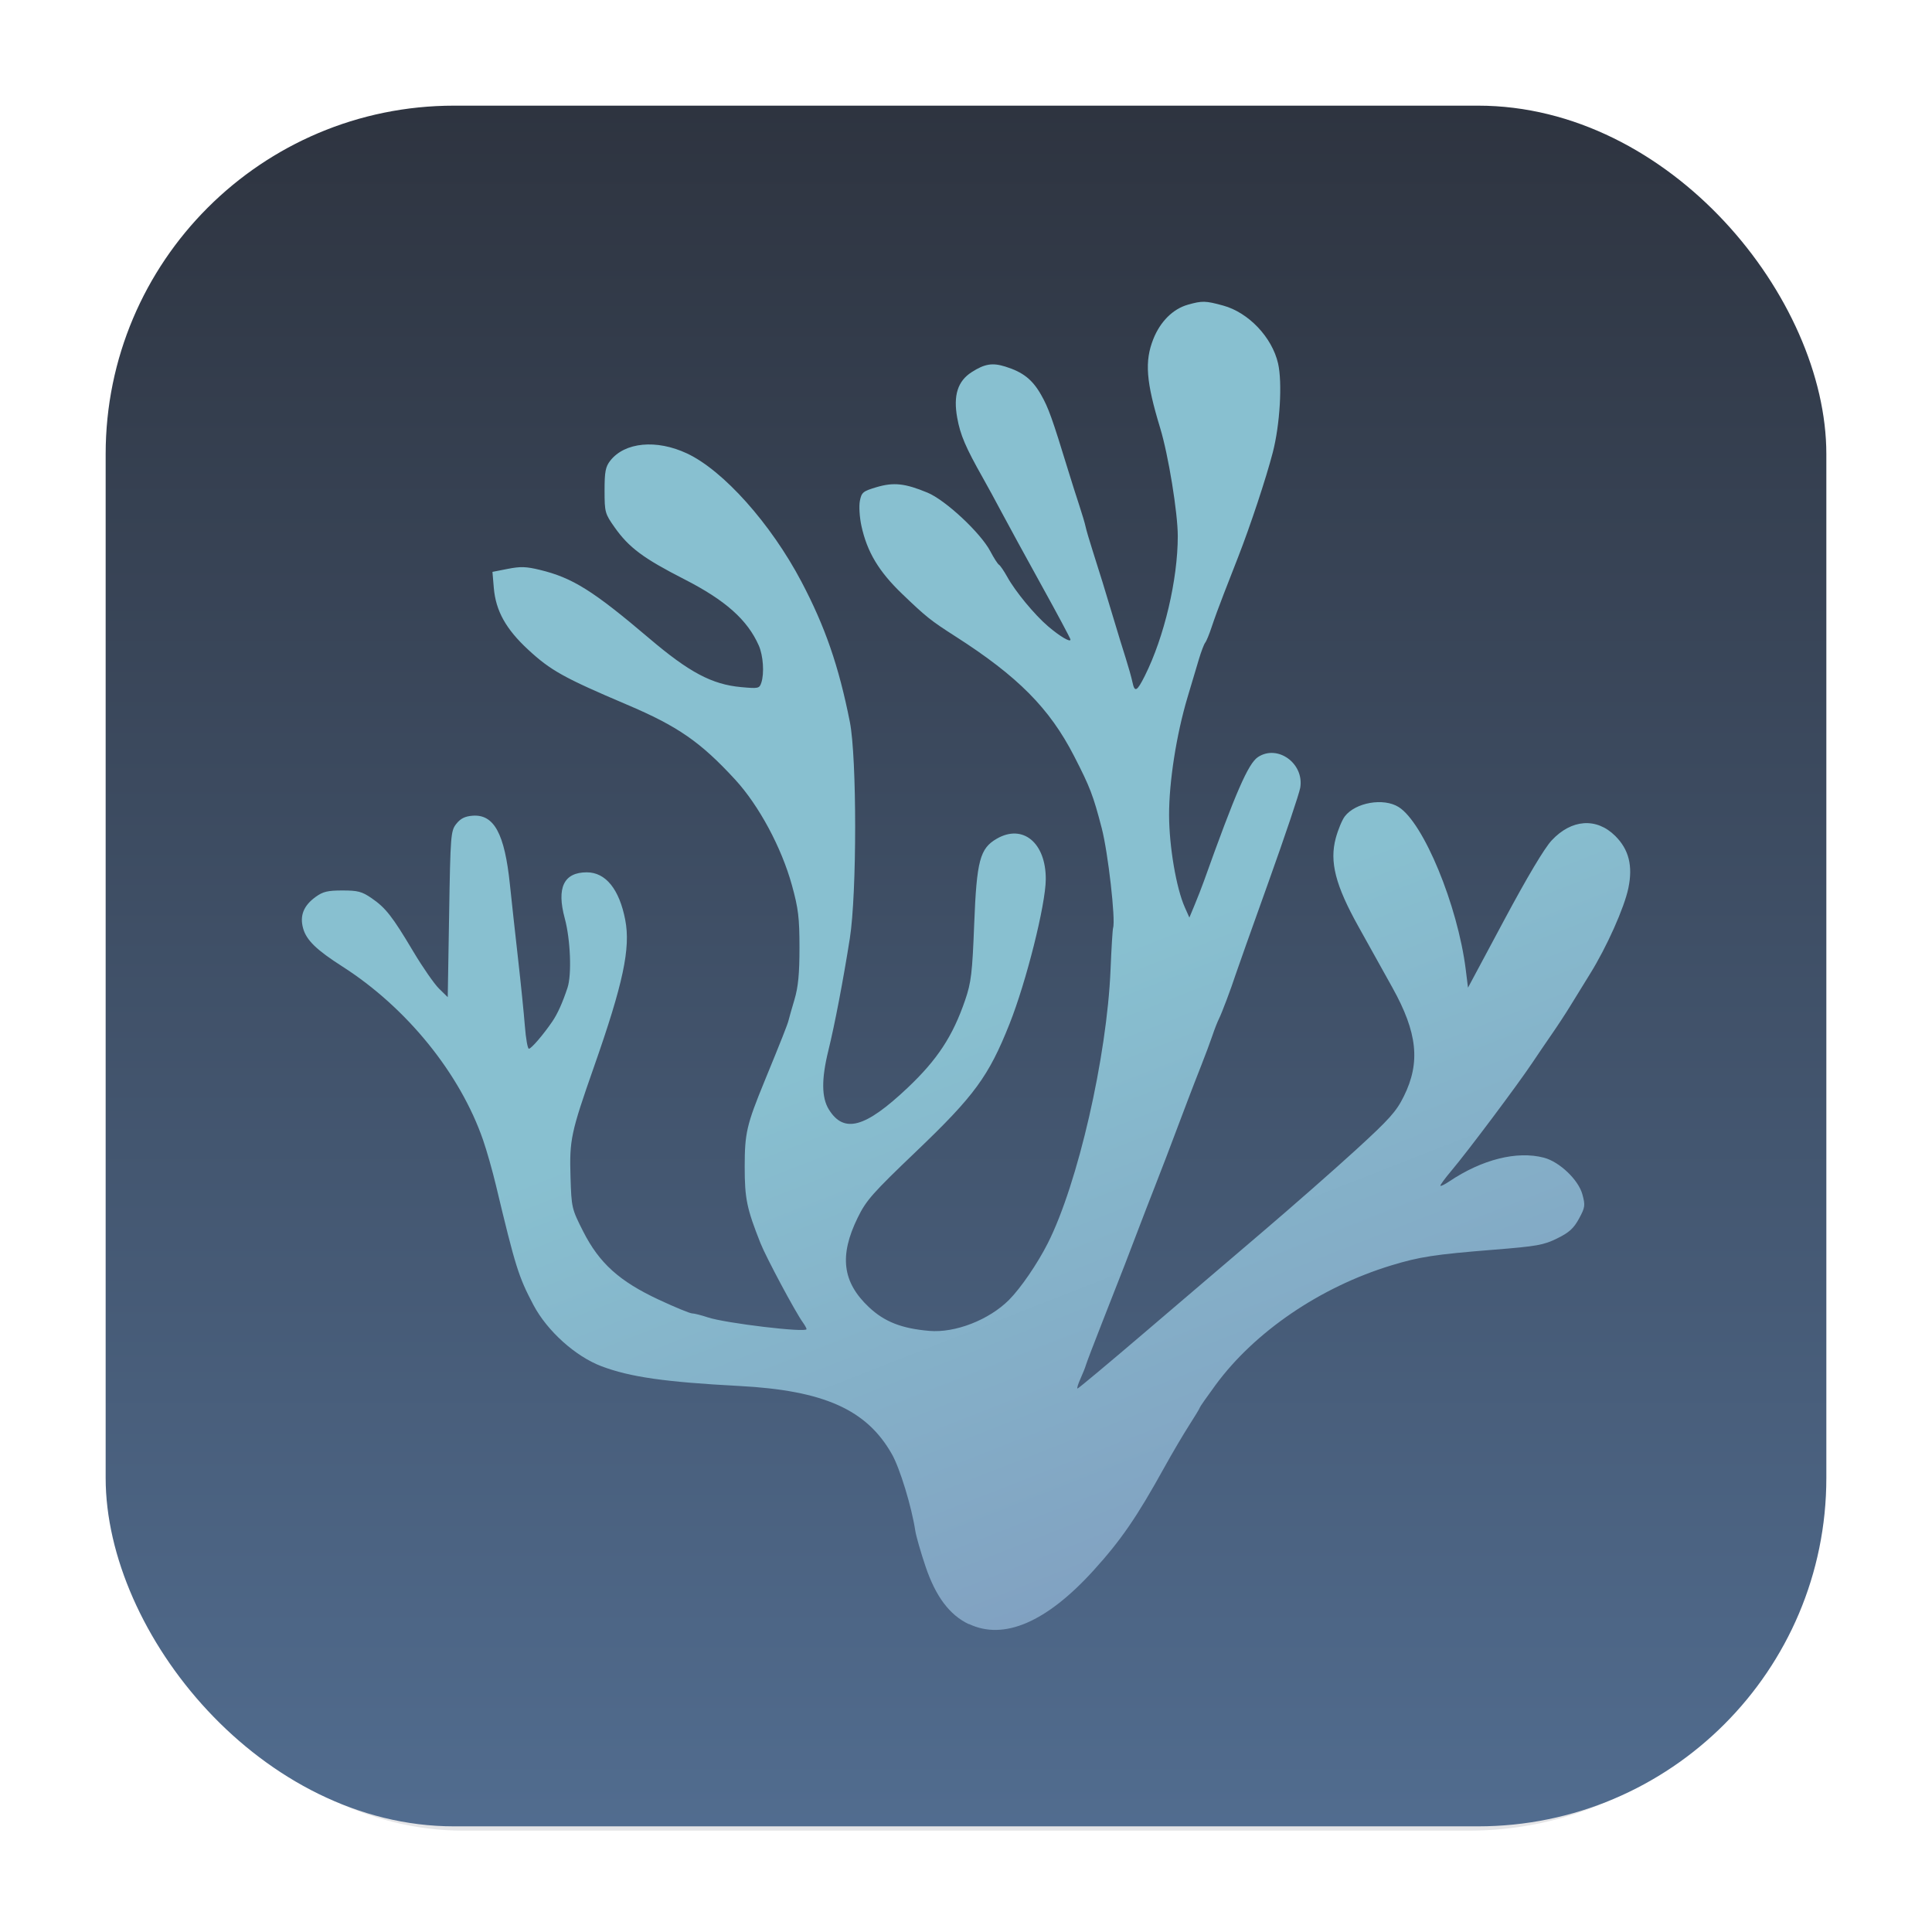 <?xml version="1.0" encoding="UTF-8"?>
<svg width="64" height="64" fill="none" version="1.1" viewBox="0 0 64 64" xmlns="http://www.w3.org/2000/svg">
 <rect x="3.999" y="4.64" width="56.002" height="56.002" rx="11.339" ry="11.339" fill="#2e3440" filter="url(#filter2354)" opacity=".358" stroke-width="3.78"/>
 <rect x="3.5" y="3.5" width="57" height="57" rx="11.541" ry="11.541" fill="url(#linearGradient1678)" stroke-width="3.847"/>
 <path d="m32.09 53.801c-0.639-0.306-1.096-0.917-1.432-1.915-0.159-0.471-0.311-1.002-0.338-1.179-0.122-0.797-0.509-2.067-0.773-2.533-0.835-1.479-2.255-2.114-5.061-2.262-2.454-0.13-3.615-0.296-4.56-0.653-0.863-0.326-1.8-1.169-2.254-2.028-0.496-0.939-0.595-1.254-1.246-3.977-0.113-0.473-0.303-1.141-0.422-1.485-0.763-2.208-2.534-4.393-4.663-5.753-0.853-0.545-1.188-0.869-1.298-1.257-0.121-0.424 0.012-0.759 0.417-1.051 0.24-0.173 0.396-0.21 0.884-0.21 0.511 0 0.643 0.035 0.961 0.252 0.469 0.321 0.69 0.602 1.384 1.768 0.31 0.52 0.694 1.073 0.853 1.23l0.29 0.284 0.046-2.749c0.043-2.623 0.054-2.76 0.237-2.991 0.14-0.177 0.284-0.25 0.535-0.27 0.715-0.057 1.067 0.589 1.242 2.284 0.053 0.508 0.172 1.6 0.266 2.427 0.094 0.827 0.197 1.842 0.229 2.256 0.032 0.414 0.092 0.752 0.133 0.752 0.079 0 0.474-0.46 0.776-0.902 0.173-0.254 0.335-0.612 0.503-1.117 0.145-0.433 0.099-1.602-0.091-2.301-0.275-1.016-0.032-1.524 0.731-1.524 0.625 0 1.077 0.559 1.273 1.576 0.181 0.939-0.068 2.108-1.037 4.87-0.765 2.181-0.814 2.414-0.776 3.653 0.031 1.009 0.04 1.048 0.418 1.794 0.533 1.053 1.201 1.656 2.513 2.267 0.532 0.248 1.025 0.451 1.095 0.451 0.07 0 0.306 0.059 0.524 0.132 0.582 0.194 3.269 0.514 3.269 0.39 0-0.03-0.056-0.13-0.123-0.224-0.243-0.333-1.217-2.155-1.401-2.619-0.457-1.154-0.525-1.481-0.525-2.535 0-1.114 0.064-1.391 0.657-2.836 0.563-1.373 0.767-1.888 0.797-2.02 0.017-0.071 0.104-0.38 0.196-0.688 0.123-0.415 0.165-0.857 0.165-1.719-7.3e-4 -0.985-0.038-1.296-0.25-2.063-0.346-1.255-1.093-2.643-1.881-3.501-1.145-1.245-1.897-1.766-3.583-2.482-2.092-0.889-2.531-1.134-3.276-1.824-0.737-0.682-1.071-1.285-1.136-2.044l-0.045-0.531 0.51-0.1c0.419-0.083 0.608-0.076 1.058 0.033 1.085 0.262 1.764 0.688 3.63 2.273 1.321 1.123 2.076 1.523 3.036 1.611 0.576 0.053 0.608 0.046 0.672-0.143 0.104-0.31 0.064-0.902-0.084-1.236-0.376-0.85-1.106-1.499-2.467-2.194-1.357-0.693-1.834-1.048-2.309-1.721-0.319-0.451-0.332-0.502-0.332-1.218-6.9e-5 -0.623 0.031-0.788 0.19-0.99 0.479-0.612 1.532-0.711 2.539-0.239 1.206 0.565 2.778 2.325 3.79 4.244 0.786 1.49 1.239 2.8 1.606 4.647 0.235 1.183 0.235 5.685-4.7e-4 7.176-0.22 1.394-0.501 2.86-0.711 3.714-0.233 0.946-0.227 1.563 0.019 1.956 0.499 0.799 1.201 0.605 2.6-0.716 0.993-0.938 1.502-1.714 1.913-2.914 0.199-0.583 0.236-0.89 0.299-2.516 0.082-2.103 0.188-2.506 0.75-2.829 0.863-0.497 1.628 0.138 1.621 1.346-4e-3 0.839-0.647 3.4-1.203 4.796-0.689 1.731-1.161 2.375-3.088 4.217-1.451 1.387-1.658 1.621-1.939 2.196-0.617 1.26-0.508 2.134 0.368 2.961 0.515 0.486 1.083 0.71 2.003 0.789 0.857 0.074 1.978-0.362 2.642-1.027 0.385-0.386 0.941-1.198 1.283-1.874 0.996-1.97 1.96-6.172 2.08-9.069 0.029-0.708 0.067-1.328 0.084-1.378 0.088-0.263-0.167-2.503-0.376-3.304-0.284-1.092-0.387-1.36-0.917-2.391-0.812-1.581-1.862-2.639-3.932-3.964-0.815-0.522-0.963-0.639-1.76-1.404-0.777-0.745-1.164-1.391-1.352-2.256-0.062-0.285-0.085-0.657-0.051-0.827 0.056-0.284 0.102-0.321 0.552-0.455 0.567-0.168 0.94-0.128 1.687 0.181 0.598 0.247 1.764 1.336 2.082 1.943 0.116 0.221 0.245 0.421 0.287 0.446 0.042 0.024 0.165 0.206 0.275 0.403 0.267 0.484 0.905 1.256 1.352 1.637 0.394 0.336 0.749 0.545 0.741 0.436-3e-3 -0.037-0.432-0.841-0.955-1.786-0.522-0.945-1.114-2.028-1.314-2.406-0.2-0.378-0.485-0.9-0.632-1.16-0.573-1.015-0.747-1.42-0.85-1.989-0.135-0.744 0.014-1.218 0.479-1.516 0.429-0.275 0.686-0.317 1.115-0.183 0.583 0.182 0.895 0.427 1.183 0.933 0.245 0.429 0.367 0.771 0.909 2.54 0.101 0.331 0.262 0.837 0.357 1.124 0.095 0.287 0.189 0.606 0.21 0.709 0.021 0.102 0.128 0.467 0.238 0.81 0.221 0.689 0.412 1.307 0.721 2.342 0.113 0.378 0.279 0.92 0.37 1.203 0.09 0.284 0.191 0.642 0.223 0.796 0.073 0.347 0.149 0.307 0.41-0.214 0.642-1.283 1.09-3.182 1.091-4.625 3.4e-4 -0.775-0.312-2.692-0.583-3.582-0.468-1.536-0.52-2.211-0.228-2.947 0.231-0.582 0.651-1 1.147-1.14 0.474-0.134 0.584-0.131 1.167 0.029 0.843 0.231 1.62 1.051 1.819 1.916 0.146 0.639 0.063 2.036-0.176 2.954-0.226 0.868-0.736 2.407-1.147 3.462-0.111 0.284-0.322 0.825-0.469 1.203-0.148 0.378-0.332 0.881-0.409 1.117-0.078 0.236-0.173 0.468-0.213 0.516-0.039 0.047-0.135 0.299-0.212 0.559-0.077 0.26-0.245 0.821-0.372 1.246-0.37 1.237-0.615 2.806-0.612 3.91 3e-3 1.038 0.237 2.412 0.52 3.049l0.152 0.342 0.178-0.428c0.098-0.235 0.233-0.583 0.301-0.772 1.053-2.945 1.471-3.904 1.793-4.117 0.65-0.429 1.534 0.21 1.401 1.013-0.032 0.195-0.509 1.611-1.059 3.147-0.551 1.536-1.038 2.909-1.084 3.051-0.143 0.443-0.459 1.281-0.551 1.461-0.048 0.095-0.147 0.346-0.218 0.559-0.072 0.213-0.238 0.657-0.369 0.988-0.131 0.331-0.333 0.853-0.449 1.16-0.67 1.775-0.884 2.338-1.098 2.879-0.131 0.331-0.377 0.969-0.548 1.418-0.341 0.9-0.445 1.168-1.185 3.051-0.279 0.709-0.522 1.347-0.541 1.418-0.019 0.071-0.1 0.274-0.18 0.451-0.08 0.177-0.123 0.322-0.096 0.322 0.027 0 1.011-0.822 2.187-1.826 1.176-1.004 2.947-2.516 3.936-3.359 0.989-0.843 2.383-2.067 3.097-2.72 1.112-1.017 1.34-1.271 1.589-1.775 0.556-1.121 0.453-2.106-0.377-3.599-0.289-0.52-0.795-1.429-1.124-2.02-0.766-1.373-0.965-2.152-0.753-2.936 0.076-0.281 0.211-0.604 0.299-0.719 0.355-0.461 1.282-0.622 1.782-0.31 0.824 0.512 1.957 3.256 2.224 5.383l0.075 0.602 1.197-2.237c0.762-1.424 1.334-2.384 1.574-2.641 0.658-0.706 1.486-0.764 2.106-0.149 0.452 0.449 0.589 0.99 0.435 1.73-0.134 0.646-0.715 1.948-1.267 2.836-0.216 0.348-0.511 0.827-0.655 1.063-0.144 0.236-0.422 0.662-0.619 0.945-0.196 0.284-0.486 0.709-0.643 0.945-0.487 0.729-2.141 2.936-2.674 3.567-0.22 0.26-0.385 0.487-0.368 0.504 0.018 0.017 0.148-0.047 0.29-0.143 1.089-0.732 2.245-1.022 3.139-0.788 0.516 0.135 1.143 0.733 1.274 1.214 0.1 0.367 0.09 0.434-0.113 0.807-0.175 0.321-0.327 0.459-0.722 0.653-0.45 0.221-0.662 0.259-2.094 0.374-1.961 0.157-2.465 0.234-3.405 0.521-2.351 0.717-4.525 2.198-5.822 3.967-0.285 0.388-0.518 0.723-0.518 0.743 0 0.021-0.159 0.284-0.353 0.586-0.194 0.302-0.567 0.934-0.827 1.405-0.908 1.64-1.43 2.4-2.337 3.4-1.561 1.72-2.976 2.328-4.134 1.775z" fill="url(#linearGradient1731)" stroke-width=".088"/>
 <defs>
  <linearGradient id="linearGradient1731" x1="124.17" x2="116.79" y1="42.367" y2="23.523" gradientTransform="translate(-77.391,6.877)" gradientUnits="userSpaceOnUse">
   <stop stop-color="#81a1c1" offset="0"/>
   <stop stop-color="#88c0d0" offset="1"/>
  </linearGradient>
  <linearGradient id="linearGradient1678" x1="92.857" x2="92.857" y1="5.677" y2="82.037" gradientTransform="matrix(1.018 0 0 1.018 -63.894 -2.201)" gradientUnits="userSpaceOnUse">
   <stop stop-color="#2e3440" offset="0"/>
   <stop stop-color="#5e81ac" offset="1"/>
  </linearGradient>
  <filter id="filter2354" x="-.049" y="-.049" width="1.098" height="1.098" color-interpolation-filters="sRGB">
   <feGaussianBlur stdDeviation="1.148"/>
  </filter>
 </defs>
</svg>
